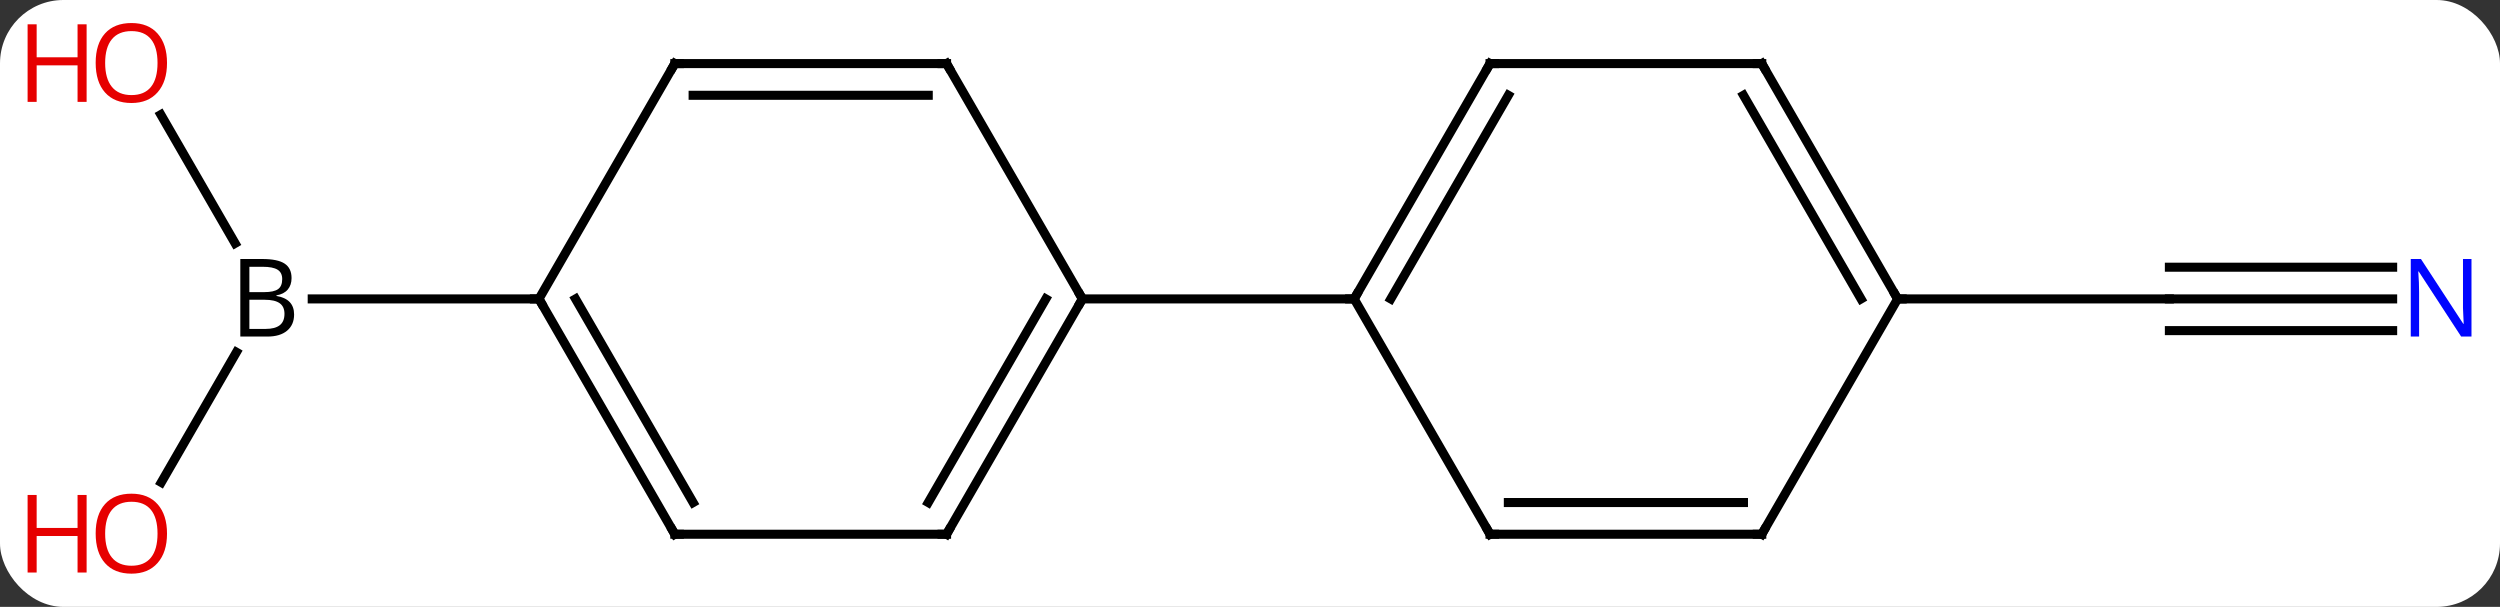 <svg width="276" viewBox="0 0 276 67" style="fill-opacity:1; color-rendering:auto; color-interpolation:auto; text-rendering:auto; stroke:black; stroke-linecap:square; stroke-miterlimit:10; shape-rendering:auto; stroke-opacity:1; fill:black; stroke-dasharray:none; font-weight:normal; stroke-width:1; font-family:'Open Sans'; font-style:normal; stroke-linejoin:miter; font-size:12; stroke-dashoffset:0; image-rendering:auto;" height="67" class="cas-substance-image" xmlns:xlink="http://www.w3.org/1999/xlink" xmlns="http://www.w3.org/2000/svg"><rect x="0" y="0" width="276" height="67" fill="#333333" stroke="none"/><svg class="cas-substance-single-component"><rect y="0" x="0" width="276" stroke="none" ry="7" rx="7" height="67" fill="white" class="cas-substance-group"/><svg y="0" x="0" width="276" viewBox="0 0 276 67" style="fill:black;" height="67" class="cas-substance-single-component-image"><svg><g><g transform="translate(142,33)" style="text-rendering:geometricPrecision; color-rendering:optimizeQuality; color-interpolation:linearRGB; stroke-linecap:butt; image-rendering:optimizeQuality;"><line y2="-20.344" y1="-6.138" x2="-124.246" x1="-116.044" style="fill:none;"/><line y2="20.258" y1="5.888" x2="-124.197" x1="-115.9" style="fill:none;"/><line y2="0" y1="0" x2="-82.5" x1="-107.531" style="fill:none;"/><line y2="0" y1="0" x2="122.148" x1="97.5" style="fill:none;"/><line y2="-3.5" y1="-3.5" x2="122.148" x1="97.5" style="fill:none;"/><line y2="3.5" y1="3.5" x2="122.148" x1="97.5" style="fill:none;"/><line y2="0" y1="0" x2="67.5" x1="97.5" style="fill:none;"/><line y2="25.98" y1="0" x2="-37.5" x1="-22.5" style="fill:none;"/><line y2="22.48" y1="-0" x2="-39.521" x1="-26.541" style="fill:none;"/><line y2="-25.98" y1="0" x2="-37.5" x1="-22.5" style="fill:none;"/><line y2="0" y1="0" x2="7.5" x1="-22.5" style="fill:none;"/><line y2="25.98" y1="25.98" x2="-67.5" x1="-37.5" style="fill:none;"/><line y2="-25.98" y1="-25.98" x2="-67.5" x1="-37.5" style="fill:none;"/><line y2="-22.48" y1="-22.48" x2="-65.479" x1="-39.521" style="fill:none;"/><line y2="0" y1="25.98" x2="-82.5" x1="-67.5" style="fill:none;"/><line y2="-0" y1="22.48" x2="-78.459" x1="-65.479" style="fill:none;"/><line y2="0" y1="-25.98" x2="-82.5" x1="-67.5" style="fill:none;"/><line y2="-25.98" y1="0" x2="22.5" x1="7.5" style="fill:none;"/><line y2="-22.48" y1="0" x2="24.521" x1="11.541" style="fill:none;"/><line y2="25.98" y1="0" x2="22.5" x1="7.5" style="fill:none;"/><line y2="-25.98" y1="-25.98" x2="52.5" x1="22.5" style="fill:none;"/><line y2="25.98" y1="25.98" x2="52.5" x1="22.5" style="fill:none;"/><line y2="22.48" y1="22.48" x2="50.479" x1="24.521" style="fill:none;"/><line y2="0" y1="-25.98" x2="67.5" x1="52.5" style="fill:none;"/><line y2="0" y1="-22.48" x2="63.459" x1="50.479" style="fill:none;"/><line y2="0" y1="25.98" x2="67.5" x1="52.5" style="fill:none;"/><path style="stroke-linecap:square; stroke:none;" d="M-115.469 -4.406 L-113.047 -4.406 Q-111.344 -4.406 -110.578 -3.898 Q-109.812 -3.391 -109.812 -2.297 Q-109.812 -1.531 -110.234 -1.031 Q-110.656 -0.531 -111.484 -0.391 L-111.484 -0.328 Q-109.531 0 -109.531 1.719 Q-109.531 2.859 -110.305 3.508 Q-111.078 4.156 -112.469 4.156 L-115.469 4.156 L-115.469 -4.406 ZM-114.469 -0.75 L-112.828 -0.75 Q-111.766 -0.75 -111.305 -1.078 Q-110.844 -1.406 -110.844 -2.188 Q-110.844 -2.906 -111.359 -3.227 Q-111.875 -3.547 -113 -3.547 L-114.469 -3.547 L-114.469 -0.75 ZM-114.469 0.094 L-114.469 3.312 L-112.672 3.312 Q-111.641 3.312 -111.117 2.906 Q-110.594 2.5 -110.594 1.641 Q-110.594 0.844 -111.133 0.469 Q-111.672 0.094 -112.766 0.094 L-114.469 0.094 Z"/></g><g transform="translate(142,33)" style="fill:rgb(230,0,0); text-rendering:geometricPrecision; color-rendering:optimizeQuality; image-rendering:optimizeQuality; font-family:'Open Sans'; stroke:rgb(230,0,0); color-interpolation:linearRGB;"><path style="stroke:none;" d="M-123.562 -26.05 Q-123.562 -23.988 -124.602 -22.808 Q-125.641 -21.628 -127.484 -21.628 Q-129.375 -21.628 -130.406 -22.793 Q-131.438 -23.957 -131.438 -26.066 Q-131.438 -28.16 -130.406 -29.308 Q-129.375 -30.457 -127.484 -30.457 Q-125.625 -30.457 -124.594 -29.285 Q-123.562 -28.113 -123.562 -26.05 ZM-130.391 -26.05 Q-130.391 -24.316 -129.648 -23.41 Q-128.906 -22.503 -127.484 -22.503 Q-126.062 -22.503 -125.336 -23.402 Q-124.609 -24.3 -124.609 -26.05 Q-124.609 -27.785 -125.336 -28.675 Q-126.062 -29.566 -127.484 -29.566 Q-128.906 -29.566 -129.648 -28.668 Q-130.391 -27.769 -130.391 -26.05 Z"/><path style="stroke:none;" d="M-132.438 -21.753 L-133.438 -21.753 L-133.438 -25.785 L-137.953 -25.785 L-137.953 -21.753 L-138.953 -21.753 L-138.953 -30.316 L-137.953 -30.316 L-137.953 -26.675 L-133.438 -26.675 L-133.438 -30.316 L-132.438 -30.316 L-132.438 -21.753 Z"/><path style="stroke:none;" d="M-123.562 25.91 Q-123.562 27.972 -124.602 29.152 Q-125.641 30.332 -127.484 30.332 Q-129.375 30.332 -130.406 29.168 Q-131.438 28.003 -131.438 25.894 Q-131.438 23.8 -130.406 22.652 Q-129.375 21.503 -127.484 21.503 Q-125.625 21.503 -124.594 22.675 Q-123.562 23.847 -123.562 25.91 ZM-130.391 25.91 Q-130.391 27.644 -129.648 28.55 Q-128.906 29.457 -127.484 29.457 Q-126.062 29.457 -125.336 28.558 Q-124.609 27.66 -124.609 25.91 Q-124.609 24.175 -125.336 23.285 Q-126.062 22.394 -127.484 22.394 Q-128.906 22.394 -129.648 23.293 Q-130.391 24.191 -130.391 25.91 Z"/><path style="stroke:none;" d="M-132.438 30.207 L-133.438 30.207 L-133.438 26.175 L-137.953 26.175 L-137.953 30.207 L-138.953 30.207 L-138.953 21.644 L-137.953 21.644 L-137.953 25.285 L-133.438 25.285 L-133.438 21.644 L-132.438 21.644 L-132.438 30.207 Z"/><path style="fill:rgb(0,5,255); stroke:none;" d="M130.852 4.156 L129.711 4.156 L125.023 -3.031 L124.977 -3.031 Q125.07 -1.766 125.07 -0.719 L125.07 4.156 L124.148 4.156 L124.148 -4.406 L125.273 -4.406 L129.945 2.75 L129.992 2.75 Q129.992 2.594 129.945 1.734 Q129.898 0.875 129.914 0.5 L129.914 -4.406 L130.852 -4.406 L130.852 4.156 Z"/></g><g transform="translate(142,33)" style="stroke-linecap:butt; text-rendering:geometricPrecision; color-rendering:optimizeQuality; image-rendering:optimizeQuality; font-family:'Open Sans'; color-interpolation:linearRGB; stroke-miterlimit:5;"><path style="fill:none;" d="M-22.75 0.433 L-22.5 0 L-22.75 -0.433"/><path style="fill:none;" d="M-37.25 25.547 L-37.5 25.98 L-38 25.98"/><path style="fill:none;" d="M-37.25 -25.547 L-37.5 -25.98 L-38 -25.98"/><path style="fill:none;" d="M-67 25.98 L-67.5 25.98 L-67.75 25.547"/><path style="fill:none;" d="M-67 -25.98 L-67.5 -25.98 L-67.75 -25.547"/><path style="fill:none;" d="M-82.25 0.433 L-82.5 0 L-83 -0"/><path style="fill:none;" d="M7.75 -0.433 L7.5 0 L7 -0"/><path style="fill:none;" d="M22.25 -25.547 L22.5 -25.98 L23 -25.98"/><path style="fill:none;" d="M22.25 25.547 L22.5 25.98 L23 25.98"/><path style="fill:none;" d="M52 -25.98 L52.5 -25.98 L52.75 -25.547"/><path style="fill:none;" d="M52 25.98 L52.5 25.98 L52.75 25.547"/><path style="fill:none;" d="M67.25 -0.433 L67.5 0 L68 0"/></g></g></svg></svg></svg></svg>